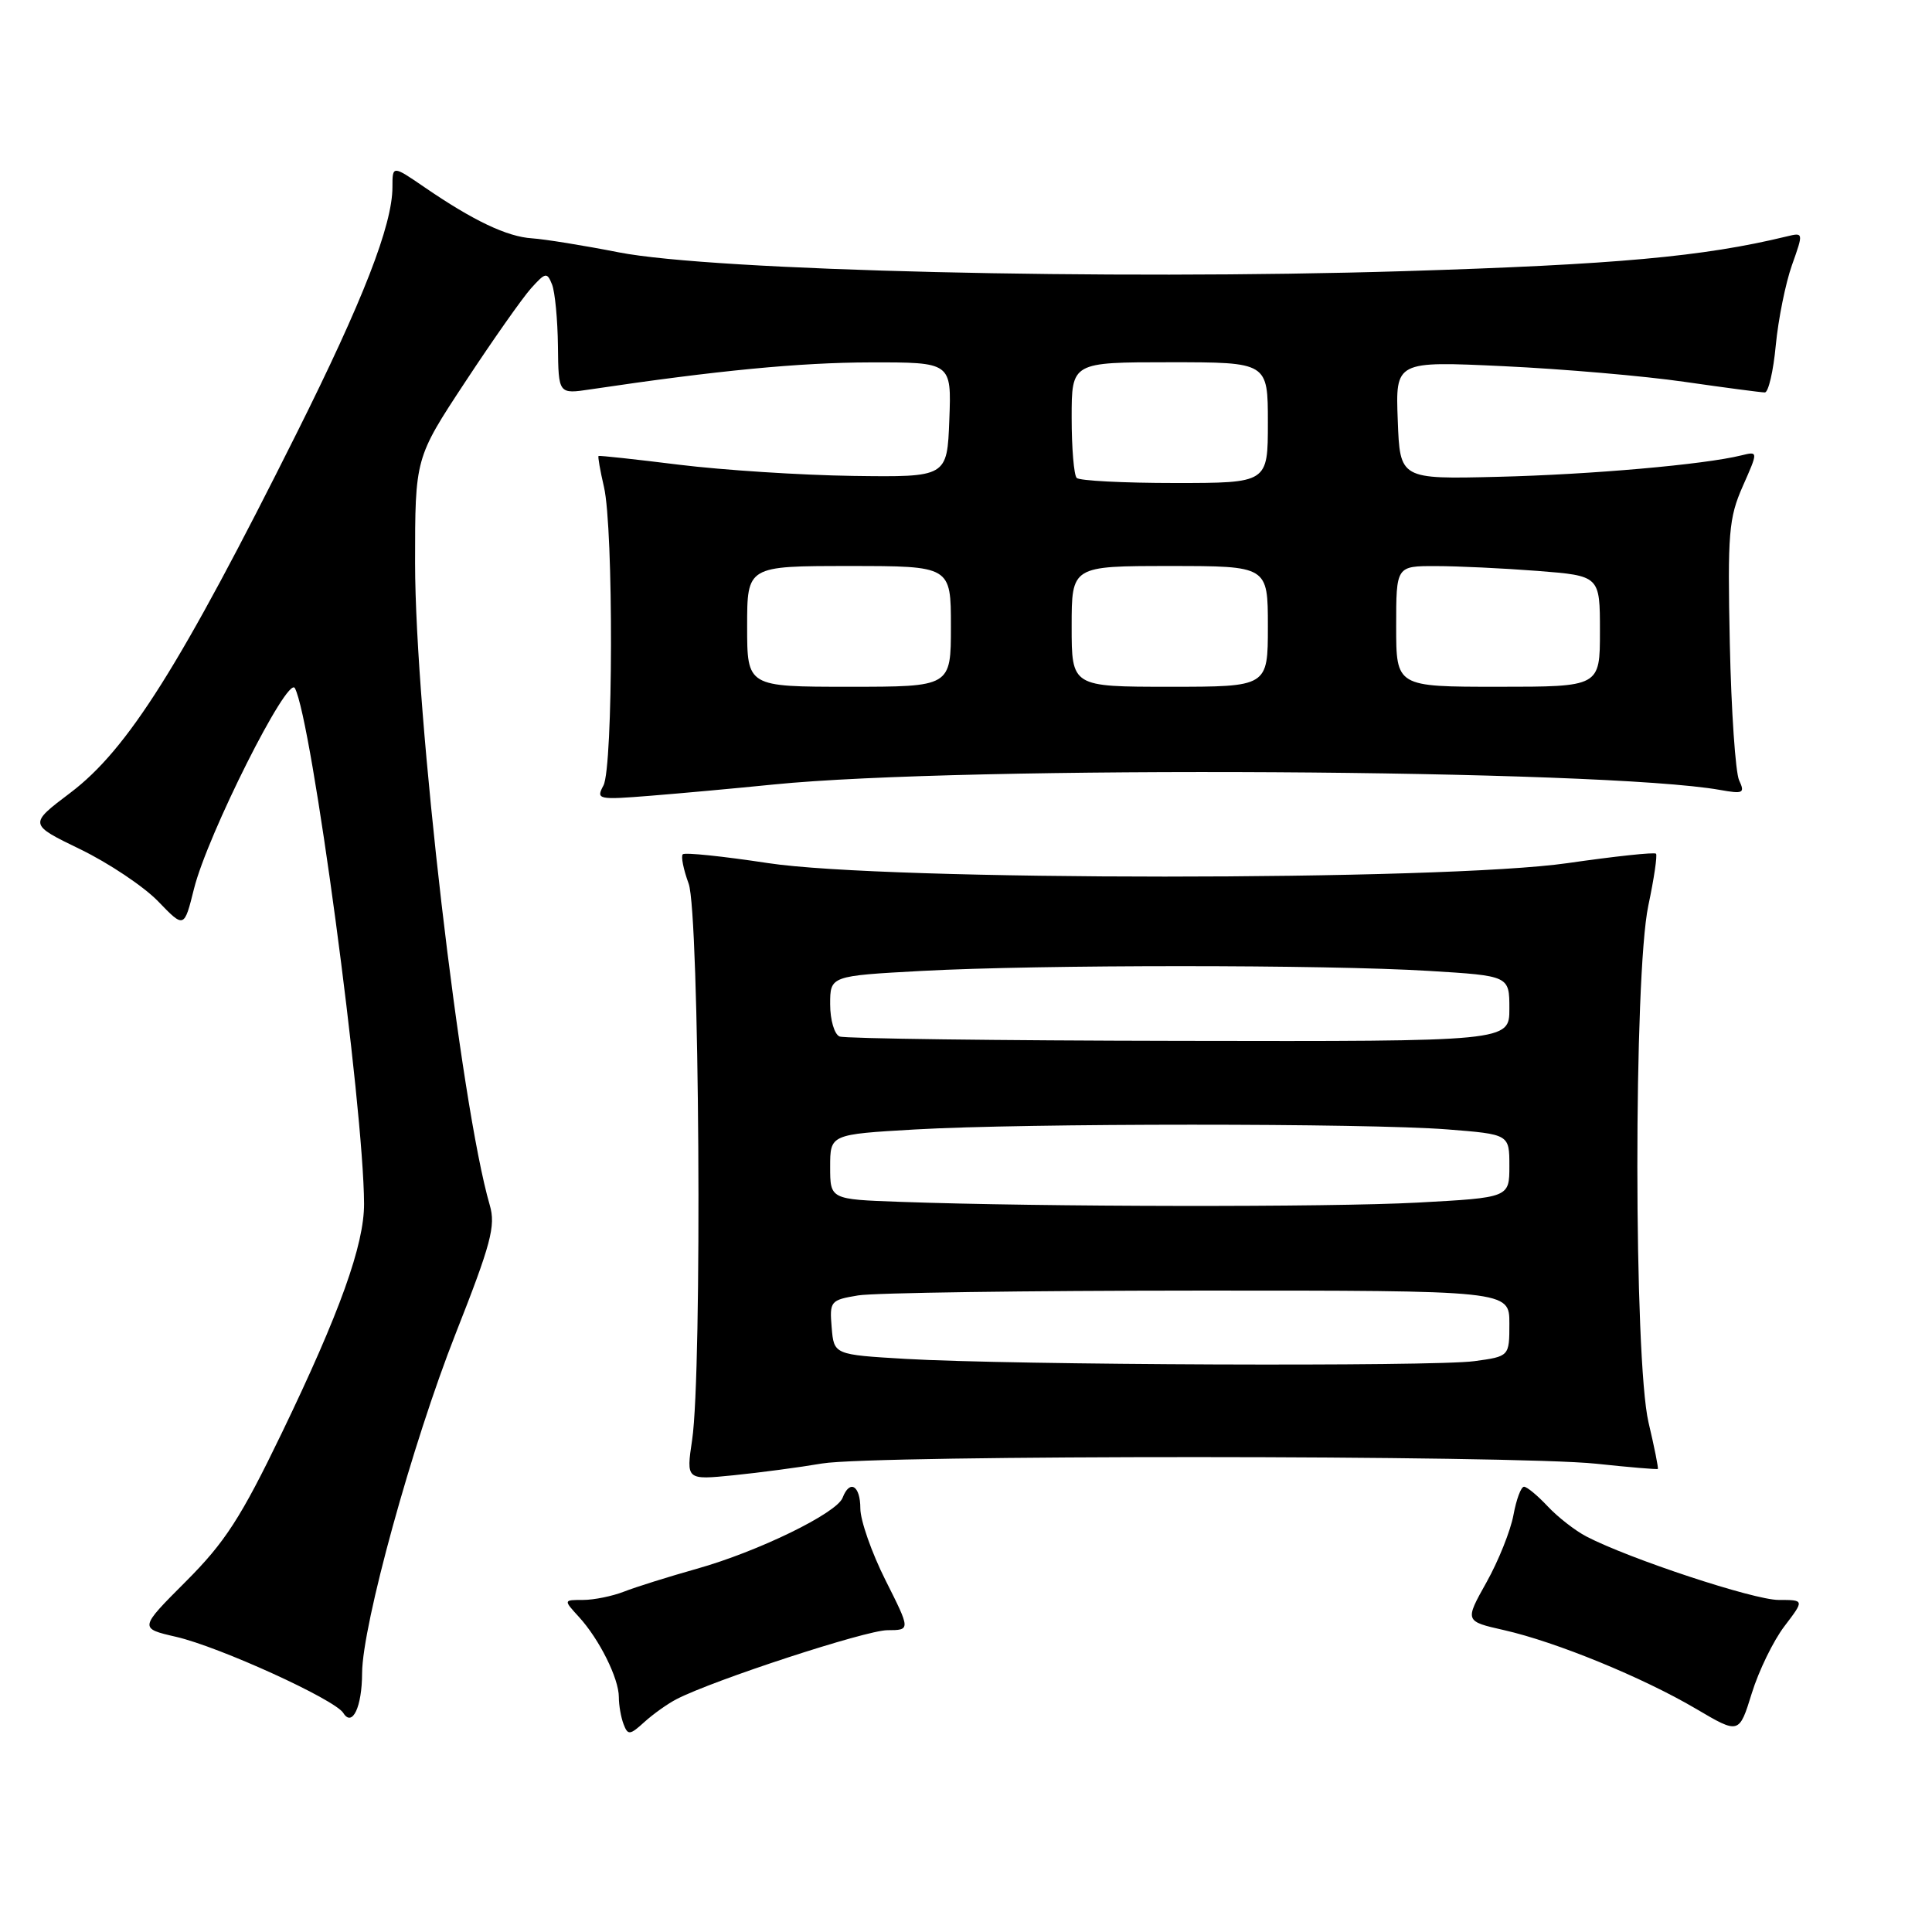 <?xml version="1.0" encoding="UTF-8" standalone="no"?>
<!DOCTYPE svg PUBLIC "-//W3C//DTD SVG 1.1//EN" "http://www.w3.org/Graphics/SVG/1.1/DTD/svg11.dtd" >
<svg xmlns="http://www.w3.org/2000/svg" xmlns:xlink="http://www.w3.org/1999/xlink" version="1.1" viewBox="0 0 256 256">
 <g >
 <path fill="currentColor"
d=" M 89.66 225.14 C 94.59 222.60 114.73 216.02 117.58 216.01 C 120.66 216.00 120.66 216.00 117.33 209.38 C 115.50 205.74 114.00 201.46 114.00 199.88 C 114.00 196.84 112.60 195.99 111.65 198.46 C 110.87 200.51 100.45 205.59 92.33 207.87 C 88.57 208.93 84.23 210.29 82.68 210.90 C 81.14 211.50 78.70 212.00 77.26 212.00 C 74.65 212.00 74.65 212.00 76.71 214.25 C 79.41 217.20 82.00 222.40 82.00 224.87 C 82.00 225.95 82.28 227.57 82.63 228.47 C 83.19 229.95 83.47 229.92 85.38 228.18 C 86.55 227.12 88.47 225.75 89.66 225.14 Z  M 236.45 215.48 C 239.10 212.00 239.10 212.00 235.67 212.00 C 232.39 212.00 215.88 206.55 210.20 203.59 C 208.72 202.82 206.41 201.02 205.08 199.60 C 203.74 198.17 202.33 197.00 201.94 197.00 C 201.54 197.00 200.92 198.69 200.54 200.75 C 200.16 202.81 198.56 206.82 196.97 209.66 C 194.08 214.82 194.08 214.82 199.29 216.00 C 206.18 217.56 217.66 222.26 224.74 226.43 C 230.44 229.79 230.44 229.79 232.12 224.37 C 233.04 221.39 234.99 217.39 236.45 215.48 Z  M 47.98 221.70 C 48.01 215.31 54.63 191.28 60.38 176.70 C 65.06 164.83 65.70 162.44 64.90 159.70 C 61.02 146.38 55.01 94.70 55.00 74.60 C 55.00 60.69 55.00 60.69 61.65 50.60 C 65.31 45.04 69.23 39.47 70.37 38.20 C 72.28 36.08 72.49 36.04 73.15 37.70 C 73.54 38.69 73.89 42.36 73.93 45.86 C 74.00 52.23 74.00 52.23 78.25 51.59 C 95.03 49.09 105.96 48.04 115.29 48.02 C 126.08 48.00 126.08 48.00 125.79 55.62 C 125.50 63.23 125.50 63.23 113.00 63.06 C 106.12 62.96 95.78 62.29 90.00 61.58 C 84.22 60.86 79.41 60.34 79.31 60.42 C 79.20 60.49 79.52 62.34 80.03 64.53 C 81.31 70.04 81.25 101.66 79.96 104.08 C 78.96 105.94 79.21 106.00 86.21 105.44 C 90.22 105.12 97.55 104.45 102.50 103.95 C 127.67 101.42 212.42 101.91 227.91 104.67 C 230.99 105.22 231.24 105.10 230.44 103.39 C 229.96 102.35 229.40 94.21 229.21 85.30 C 228.90 70.66 229.07 68.64 230.92 64.44 C 232.98 59.79 232.98 59.79 230.74 60.34 C 225.82 61.56 210.81 62.88 198.50 63.18 C 185.50 63.50 185.50 63.50 185.21 55.68 C 184.91 47.85 184.91 47.85 199.21 48.52 C 207.07 48.89 217.88 49.82 223.24 50.60 C 228.60 51.37 233.37 52.00 233.85 52.00 C 234.32 52.00 234.98 49.19 235.30 45.75 C 235.63 42.31 236.59 37.54 237.44 35.14 C 238.98 30.80 238.98 30.79 236.74 31.33 C 225.71 34.01 214.17 35.06 186.00 35.93 C 146.76 37.13 94.49 35.88 82.00 33.44 C 77.33 32.52 72.15 31.69 70.50 31.58 C 67.19 31.37 62.73 29.25 56.25 24.81 C 52.00 21.90 52.00 21.90 52.00 24.79 C 52.00 29.80 48.11 39.81 39.30 57.42 C 23.91 88.21 16.93 99.30 9.32 105.05 C 3.80 109.22 3.80 109.22 10.65 112.54 C 14.42 114.37 19.05 117.47 20.95 119.43 C 24.40 123.01 24.40 123.01 25.71 117.75 C 27.50 110.60 38.12 89.46 39.07 91.18 C 41.30 95.25 48.18 146.48 48.24 159.50 C 48.26 164.93 45.03 173.94 37.32 189.92 C 31.92 201.11 29.80 204.38 24.63 209.55 C 18.43 215.76 18.43 215.76 23.34 216.89 C 29.09 218.22 44.37 225.18 45.49 226.98 C 46.68 228.90 47.97 226.18 47.98 221.70 Z  M 108.93 193.92 C 115.69 192.77 200.59 192.80 211.50 193.95 C 215.90 194.42 219.58 194.73 219.67 194.64 C 219.77 194.55 219.22 191.79 218.44 188.49 C 216.48 180.15 216.46 129.26 218.41 120.00 C 219.17 116.42 219.62 113.33 219.43 113.12 C 219.23 112.90 213.95 113.47 207.70 114.37 C 191.14 116.75 117.30 116.75 101.73 114.36 C 95.80 113.46 90.74 112.93 90.47 113.20 C 90.21 113.46 90.56 115.21 91.25 117.09 C 92.68 121.00 93.07 181.71 91.71 190.80 C 90.92 196.11 90.92 196.11 97.21 195.48 C 100.67 195.13 105.95 194.43 108.93 193.92 Z  M 99.00 83.00 C 99.00 75.00 99.00 75.00 112.50 75.00 C 126.00 75.00 126.00 75.00 126.00 83.00 C 126.00 91.00 126.00 91.00 112.50 91.00 C 99.00 91.00 99.00 91.00 99.00 83.00 Z  M 142.00 83.00 C 142.00 75.00 142.00 75.00 155.00 75.00 C 168.00 75.00 168.00 75.00 168.00 83.00 C 168.00 91.00 168.00 91.00 155.00 91.00 C 142.00 91.00 142.00 91.00 142.00 83.00 Z  M 185.00 83.00 C 185.00 75.00 185.00 75.00 190.25 75.01 C 193.14 75.01 199.21 75.30 203.75 75.65 C 212.00 76.30 212.00 76.30 212.00 83.65 C 212.00 91.00 212.00 91.00 198.50 91.00 C 185.00 91.00 185.00 91.00 185.00 83.00 Z  M 142.67 63.33 C 142.30 62.97 142.00 59.37 142.00 55.33 C 142.00 48.00 142.00 48.00 155.00 48.00 C 168.00 48.00 168.00 48.00 168.00 56.00 C 168.00 64.00 168.00 64.00 155.67 64.00 C 148.88 64.00 143.03 63.70 142.67 63.33 Z  M 120.00 180.06 C 110.50 179.50 110.50 179.50 110.20 175.89 C 109.91 172.41 110.04 172.26 113.70 171.65 C 115.79 171.30 136.06 171.02 158.75 171.01 C 200.00 171.00 200.00 171.00 200.00 175.36 C 200.00 179.73 200.00 179.73 195.36 180.36 C 189.96 181.10 133.93 180.88 120.00 180.06 Z  M 119.25 159.25 C 110.00 158.92 110.00 158.92 110.00 154.62 C 110.00 150.31 110.00 150.31 121.25 149.66 C 135.73 148.82 181.05 148.82 191.75 149.65 C 200.00 150.30 200.00 150.30 200.00 154.49 C 200.00 158.69 200.00 158.69 187.84 159.35 C 176.07 159.98 138.14 159.93 119.25 159.25 Z  M 111.25 137.34 C 110.56 137.06 110.00 135.15 110.00 133.07 C 110.00 129.31 110.00 129.31 122.16 128.65 C 137.79 127.81 175.62 127.81 189.34 128.65 C 200.00 129.30 200.00 129.30 200.00 133.65 C 200.00 138.00 200.00 138.00 156.25 137.92 C 132.19 137.88 111.94 137.62 111.25 137.34 Z "/>
</g>
</svg>